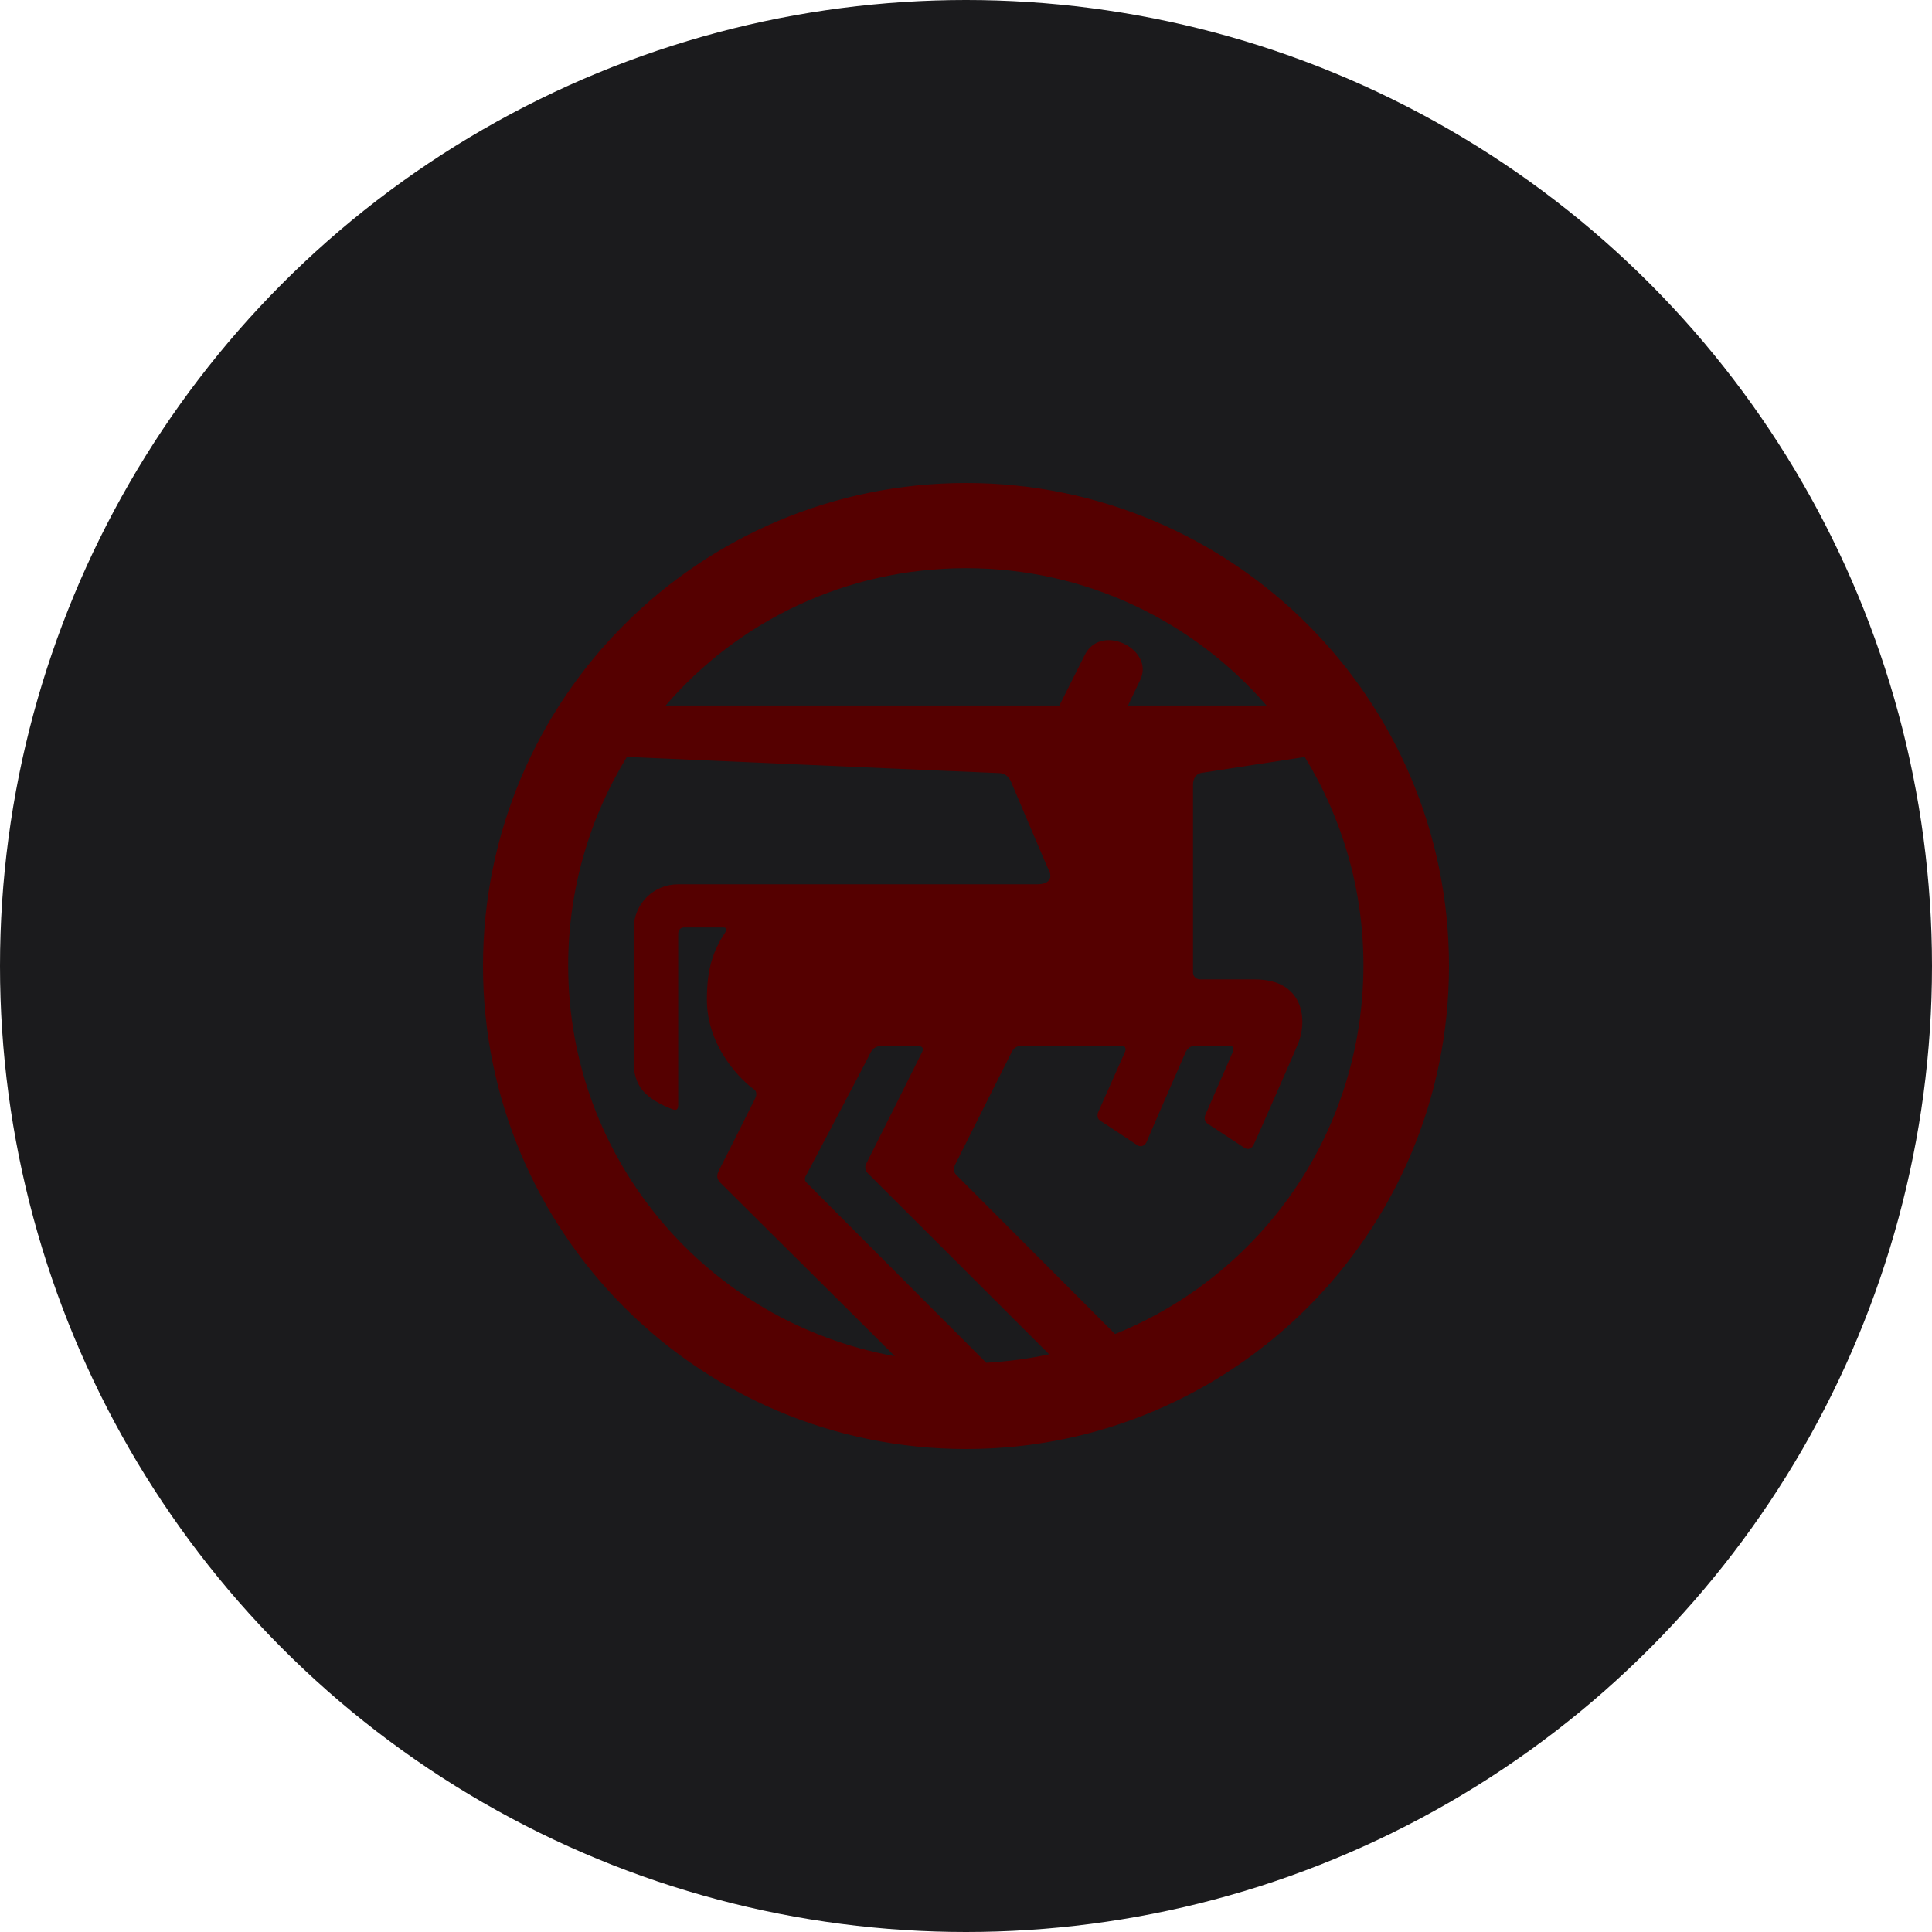 <?xml version="1.0" encoding="UTF-8" standalone="no"?><!-- Generator: Gravit.io --><svg xmlns="http://www.w3.org/2000/svg" xmlns:xlink="http://www.w3.org/1999/xlink" style="isolation:isolate" viewBox="0 0 512 512" width="512pt" height="512pt"><defs><clipPath id="_clipPath_H0Mta7BLLz945UGW4rjFBfcxhiIdRbsr"><rect width="512" height="512"/></clipPath></defs><g clip-path="url(#_clipPath_H0Mta7BLLz945UGW4rjFBfcxhiIdRbsr)"><circle vector-effect="non-scaling-stroke" cx="256" cy="256" r="256" fill="rgb(27,27,29)" /><path d=" M 256.023 128 C 185.281 128 128 185.278 128 255.995 C 128 326.676 185.281 384 256.023 384 C 326.728 384 384 326.676 384 255.995 C 384 185.278 326.728 128 256.023 128 Z  M 256.023 150.57 C 287.888 150.57 316.386 164.728 335.649 186.966 L 298.931 186.966 L 302.234 180.049 C 305.943 171.978 291.551 164.857 287.372 173.786 L 280.748 186.966 L 176.407 186.966 C 195.614 164.608 224.167 150.57 256.023 150.57 Z  M 150.575 255.875 C 150.575 235.704 156.267 216.666 166.129 200.589 C 166.129 200.589 263.634 204.878 264.686 204.878 C 265.664 204.878 267.057 205.238 267.869 207.027 C 268.634 208.826 277.509 229.828 278.146 231.055 C 278.616 232.199 278.616 234.348 274.779 234.348 C 270.655 234.348 186.278 234.348 179.718 234.348 C 173.168 234.348 167.937 239.559 167.937 246.117 C 167.937 246.117 167.937 279.598 167.937 281.748 C 167.937 284.588 168.74 287.097 170.318 289.007 C 172.938 292.078 177.458 293.655 178.279 293.996 C 179.497 294.458 179.728 293.655 179.728 292.945 C 179.728 292.327 179.728 248.515 179.728 247.519 C 179.728 246.375 180.42 245.785 181.296 245.785 C 182.099 245.785 191.389 245.785 191.619 245.785 C 191.85 245.785 193.013 245.785 192.21 247.058 C 189.018 251.937 187.33 256.586 187.33 264.896 C 187.33 277.772 196.85 286.645 199.922 288.776 C 200.273 289.025 200.734 289.827 200.144 291.054 C 199.572 292.235 190.863 309.566 190.512 310.202 C 190.051 311.134 189.71 312.185 190.872 313.403 L 237.129 359.41 C 187.883 350.592 150.575 307.703 150.575 255.875 Z  M 261.365 361.153 C 261.365 361.153 216.907 316.576 213.835 313.514 C 212.728 312.462 213.604 311.595 214.065 310.663 C 214.527 309.732 230.081 280.364 230.727 278.925 C 231.428 277.468 232.821 277.246 233.042 277.246 C 234.02 277.246 243.31 277.246 243.541 277.246 C 243.772 277.246 245.054 277.366 244.362 278.814 C 243.67 280.263 229.85 307.823 229.5 308.514 C 229.149 309.206 229.278 310.193 229.85 310.793 C 230.431 311.364 278.017 358.893 278.017 358.893 C 272.629 360.102 267.057 360.803 261.365 361.153 L 261.365 361.153 Z  M 295.499 353.535 L 253.412 311.355 C 252.536 310.534 252.896 309.446 253.006 308.865 L 268.164 278.685 C 268.865 277.468 269.788 277.127 270.885 277.127 C 270.885 277.127 296.662 277.127 297.354 277.127 C 298.11 277.127 298.571 277.892 298.11 278.814 L 290.969 294.882 C 290.868 295.223 290.628 296.404 291.56 296.976 L 301.311 303.423 C 302.465 304.235 303.452 303.423 303.811 302.731 C 304.042 302.086 314.255 278.704 314.255 278.704 C 315.011 277.486 315.703 277.145 316.976 277.145 L 325.916 277.145 C 326.276 277.145 327.309 277.385 326.737 278.704 C 326.147 280.05 319.366 295.601 319.366 295.601 C 319.237 295.952 319.015 297.105 319.993 297.76 L 329.689 304.124 C 330.916 304.991 331.848 304.124 332.189 303.432 C 332.595 302.74 343.048 278.944 343.85 276.924 C 346.71 270.403 345.548 259.556 332.595 259.556 C 332.595 259.556 319.716 259.556 318.203 259.556 C 316.506 259.556 316.164 258.283 316.164 257.757 C 316.164 257.185 316.164 207.987 316.164 207.987 C 316.164 206.004 317.198 204.906 318.665 204.786 C 319.237 204.675 345.769 200.608 345.769 200.608 C 355.622 216.685 361.324 235.593 361.324 255.783 C 361.314 300.222 334.081 337.993 295.499 353.535 L 295.499 353.535 Z " fill="rgb(85,0,0)"/></g></svg>